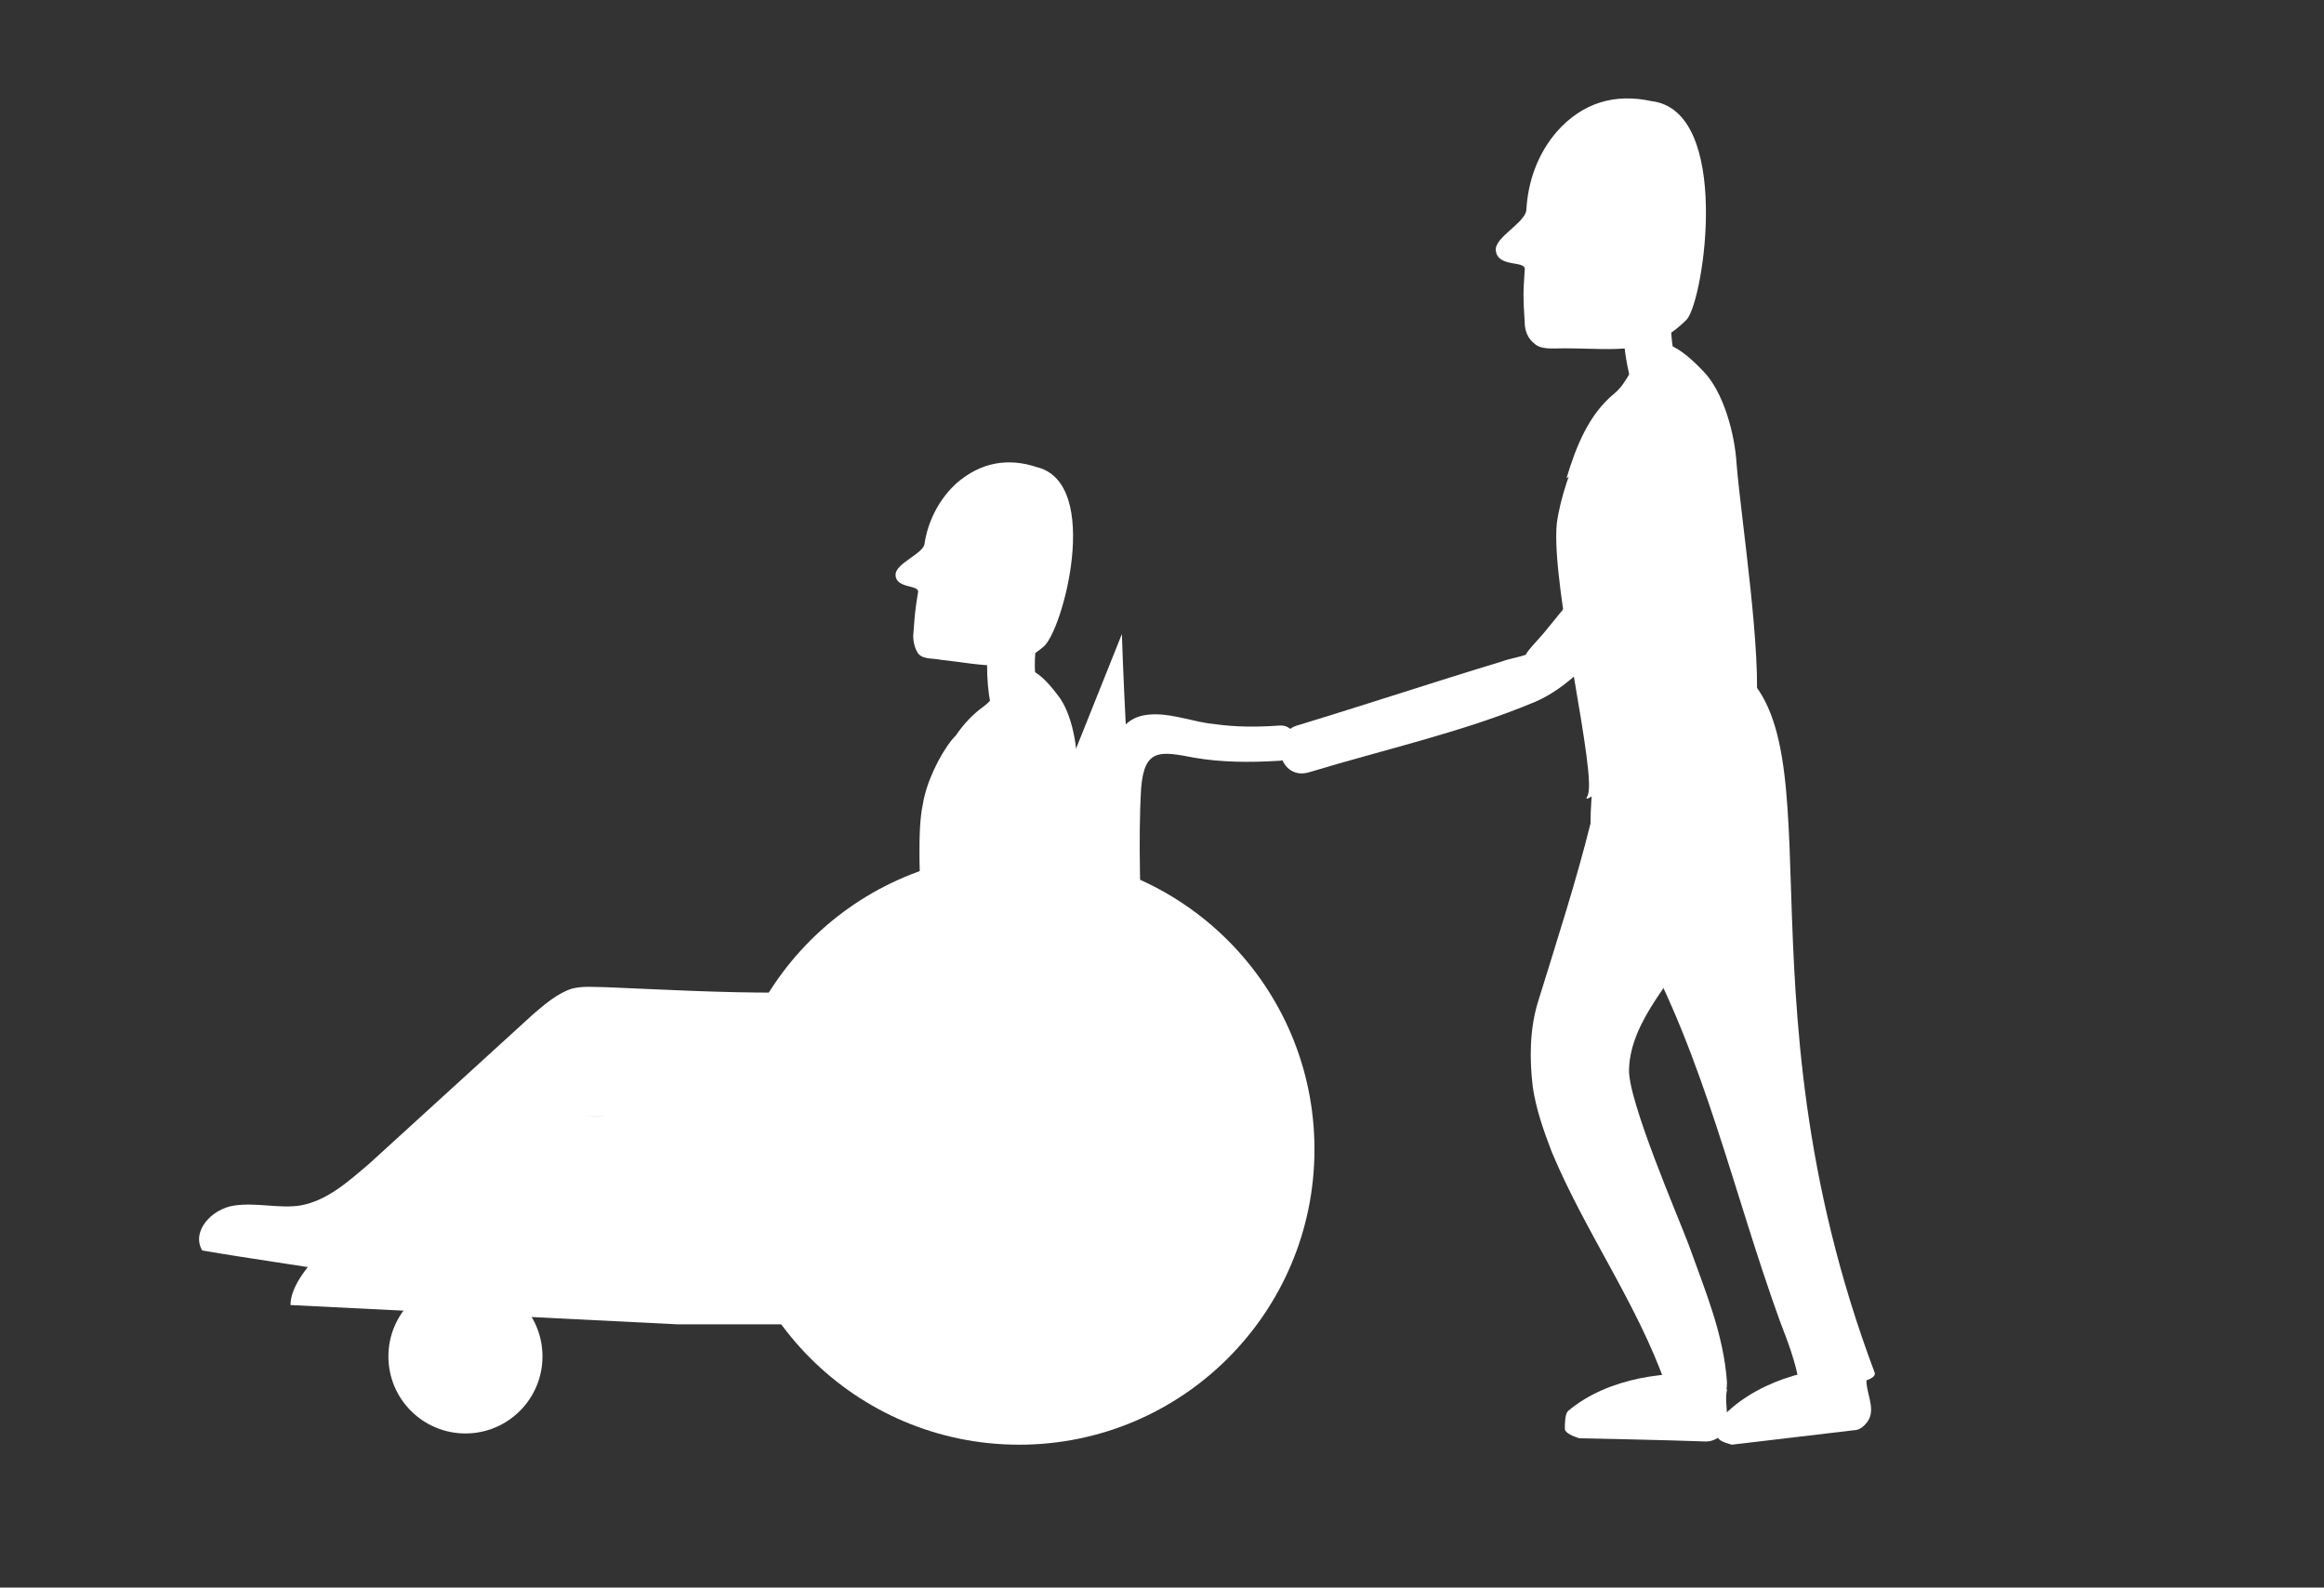 <?xml version="1.0" encoding="utf-8"?>
<!-- Generator: Adobe Illustrator 22.1.0, SVG Export Plug-In . SVG Version: 6.00 Build 0)  -->
<svg version="1.1" id="Layer_1" xmlns="http://www.w3.org/2000/svg" xmlns:xlink="http://www.w3.org/1999/xlink" x="0px" y="0px"
	 viewBox="0 0 144.8 98.9" style="enable-background:new 0 0 144.8 98.9;" xml:space="preserve">
<rect x="0" y="0" width="144.8" height="98.9" fill="#333333" stroke="none"/>
<style type="text/css">
	.st0{fill:#FFFFFF;}
	.st1{fill:#FFFFFF;stroke:#FFFFFF;stroke-width:0.25;stroke-miterlimit:10;}
</style>
<g>
	<g>
		<path class="st0" d="M102.9,6.3c-2.3-0.5-4.3,0.1-5.9,1.9c-1.2,1.4-1.8,3.1-1.9,4.9c-0.1,0.8-2,1.7-1.9,2.5
			c0.1,1.1,1.9,0.6,1.8,1.2c-0.1,1.5-0.1,1.7,0,3.3c0,0.5,0.2,1,0.6,1.3c0.4,0.4,1.2,0.3,1.8,0.3c3.4,0,5.4,0.5,7.7-1.8
			C106.2,18.6,107.9,6.9,102.9,6.3"/>
	</g>
	<g>
		<g>
			<path class="st0" d="M102.4,14.4c-1.8,3.4-1.6,8.1,0,11.5c0.8,1.8,3.4,0.2,2.6-1.5c-1.1-2.5-1.3-6.1,0-8.5
				C105.9,14.3,103.3,12.7,102.4,14.4L102.4,14.4z"/>
		</g>
	</g>
	<g>
		<path class="st0" d="M102.7,25.9c-1.5-0.5-3.1,0.4-4,1.7c-0.8,1.3-1.5,3.5-1.7,5c-0.4,3.9,2.6,15.9,1.9,17
			c-0.5,0.8,2.6-1.8,3.6-1.8c1.8,0,3.4-1.3,4.2-2.9c0.8-1.6,2.5,1.2,2.7-0.5c0.4-3.6-0.9-11.9-1.2-15.5c-0.1-1.8-0.8-4.5-2.1-5.8
			c-3.8-4-3.9,0.1-5.5,1.4c-1.6,1.3-2.4,3.3-3,5.3"/>
	</g>
	<g>
		<g>
			<path class="st0" d="M102.4,31c-1.7,3-3.9,5.6-6.1,8.3c-0.3,0.4-2,2.1-0.8,1.3c-0.5,0.3-1.4,0.4-1.9,0.6c-4.3,1.3-8.5,2.7-12.8,4
				c-1.8,0.6-1.1,3.5,0.8,2.9c4.6-1.4,9.6-2.5,14.1-4.4c3.9-1.7,7.3-7.6,9.4-11.2C106,30.8,103.4,29.3,102.4,31L102.4,31z"/>
		</g>
	</g>
	<g>
		<path class="st0" d="M99.1,51.3c-0.9,3.6-2,7-3.3,11.2c-0.5,1.7-0.5,3.5-0.3,5.2c0.2,1.4,0.7,2.8,1.2,4.1c2.1,5,5.3,9.4,7.1,14.5
			c0.1,0.2,0.2,0.5,0.4,0.6c0.2,0.1,0.4,0.1,0.6,0.1c0.7,0,1.4,0,2,0c0.2,0,0.4,0,0.6-0.1c0.2-0.2,0.2-0.5,0.2-0.8
			c-0.2-3-1.4-5.8-2.4-8.6c-0.6-1.6-3.8-9-3.7-10.9c0.1-3.1,2.9-5.7,4.4-8.4s3-5.5,3.3-8.6c0.3-3.1-0.8-6.6-3.6-8
			c-0.8-0.4-1.6-0.6-2.5-0.4c-1.9,0.4-2.9,2.5-3.3,4.4C99.4,47.4,99.1,49.4,99.1,51.3"/>
	</g>
	<g>
		<path class="st0" d="M107,41.1c-1.4-0.1-2.8-0.2-4.1,0.4c-1.3,0.7-2.2,2-2.7,3.4c-1.3,3.3-1.2,7.1,0.2,10.4
			c0.5,1.1,1.1,2.1,1.7,3.2c4.1,7.4,5.9,15.8,8.8,23.8c0.5,1.3,1,2.6,1.2,3.9c0.7,0.3,5,0.1,4.7-0.7c-9.1-24.2-1.6-40.6-9.5-44.5"/>
	</g>
	<g>
		<g>
			<path class="st0" d="M79.7,45.2c-1.4,0.1-2.7,0.1-4.1-0.1c-1.1-0.1-2.4-0.6-3.6-0.6c-1.2,0-1.9,0.4-2.5,1.5
				c-0.8,1.6-0.7,3.7-0.7,5.4c0,2.7,0,5.4,0,8c0,1.4,2.3,1.5,2.3,0c0-3.4-0.2-6.9,0-10.3c0.2-2.5,1.2-2.3,3.3-1.9
				c1.7,0.3,3.5,0.3,5.2,0.2C81.1,47.4,81.1,45.1,79.7,45.2L79.7,45.2z"/>
		</g>
	</g>
	<circle class="st0" cx="63.5" cy="71.6" r="18.4"/>
	<g>
		<path class="st0" d="M52.7,82.5c4.4,0,1.7,0,6.1,0c-5.5,0-11.1,0-16.6,0l-24.1-1.2c0-4.2,14.2-11.8,14.2-11.8l39.8,0.1
			c-1-8.9-1.9-21.1-2.2-30.1"/>
	</g>
	<g>
		<path class="st0" d="M64.6,29.1c-1.8-0.6-3.5-0.3-5,1c-1.1,1-1.8,2.4-2,3.8c-0.1,0.6-1.8,1.2-1.8,1.9c0,0.9,1.5,0.6,1.4,1.1
			c-0.2,1.2-0.2,1.4-0.3,2.7c0,0.4,0.1,0.8,0.3,1.1c0.3,0.4,1,0.3,1.4,0.4c2.8,0.3,4.4,0.9,6.4-0.8C66.2,39.4,68.7,30.1,64.6,29.1"
			/>
	</g>
	<g>
		<g>
			<path class="st0" d="M63.1,35.7c-1.7,2.6-2,6.4-1.1,9.3c0.6,1.8,3.5,1,2.9-0.8c-0.7-2.2-0.6-5.1,0.8-7
				C66.8,35.6,64.2,34.1,63.1,35.7L63.1,35.7z"/>
		</g>
	</g>
	<g>
		<path class="st0" d="M62.7,45.1c-1.1-0.6-2.6,0-3.4,1c-0.8,1-1.6,2.7-1.8,4c-0.7,3.1,0.6,13.2,0,14.1c-0.5,0.6,2.3-1.2,3.1-1.1
			c1.5,0.2,2.9-0.7,3.7-1.9c0.8-1.2,2,1.2,2.3-0.2c0.6-2.9,0.4-9.8,0.5-12.8c0.1-1.5-0.3-3.8-1.2-4.9c-2.7-3.6-3.2-0.3-4.6,0.7
			s-2.3,2.5-2.9,4.1"/>
	</g>
	<g>
		<g>
			<path class="st0" d="M63,53c-1.9,2.5-4.2,4.8-6.5,7c-0.4,0.4-2,1.5-0.8,1c-0.6,0.2-1.4,0.3-2,0.4c-4,0.8-8,1.5-12,2.3
				c-1.9,0.4-1.1,3.3,0.8,2.9c4.4-0.8,9.1-1.2,13.3-2.6c3.9-1.2,7.5-6.3,9.8-9.5C66.7,53,64.1,51.5,63,53L63,53z"/>
		</g>
	</g>
	<g>
		<path class="st0" d="M59.3,60.9c-7.1,1.4-14.4,0.9-21.5,0.6c-0.7,0-1.5-0.1-2.2,0.1c-0.9,0.3-1.7,1-2.4,1.6
			c-3.4,3.1-6.8,6.2-10.2,9.3c-1.3,1.1-2.6,2.3-4.3,2.6c-1.3,0.2-2.7-0.2-4.1,0s-2.7,1.6-2,2.8c2.9,0.5,5.9,0.9,8.8,1.4
			c0.7,0.1,1.5,0.2,2.2,0.1c0.8-0.2,1.5-0.7,2.1-1.2c3.6-2.9,7.1-5.7,10.7-8.6c0.7-0.6,19,2.8,26.5-1.9"/>
	</g>
	<g>
		<path class="st0" d="M107.2,85.7c-3.2-0.4-7,0.1-9.5,2.2c-0.2,0.2-0.2,0.8-0.2,1.1c0,0.3,0.6,0.5,0.9,0.6c0,0,5.2,0.1,7.9,0.2
			c0.4,0,0.8-0.2,1-0.5c0.6-0.7,0.1-1.8,0.3-2.7"/>
	</g>
	<g>
		<path class="st0" d="M116,85.1c-3.2,0-6.8,1-8.9,3.4c-0.2,0.2-0.1,0.8-0.1,1c0.1,0.3,0.6,0.4,0.9,0.5c0,0,5.1-0.6,7.6-0.9
			c0.4,0,0.7-0.3,0.9-0.6c0.5-0.8-0.2-1.8-0.1-2.7"/>
	</g>
	<circle class="st0" cx="29" cy="84.5" r="4.8"/>
</g>
</svg>
